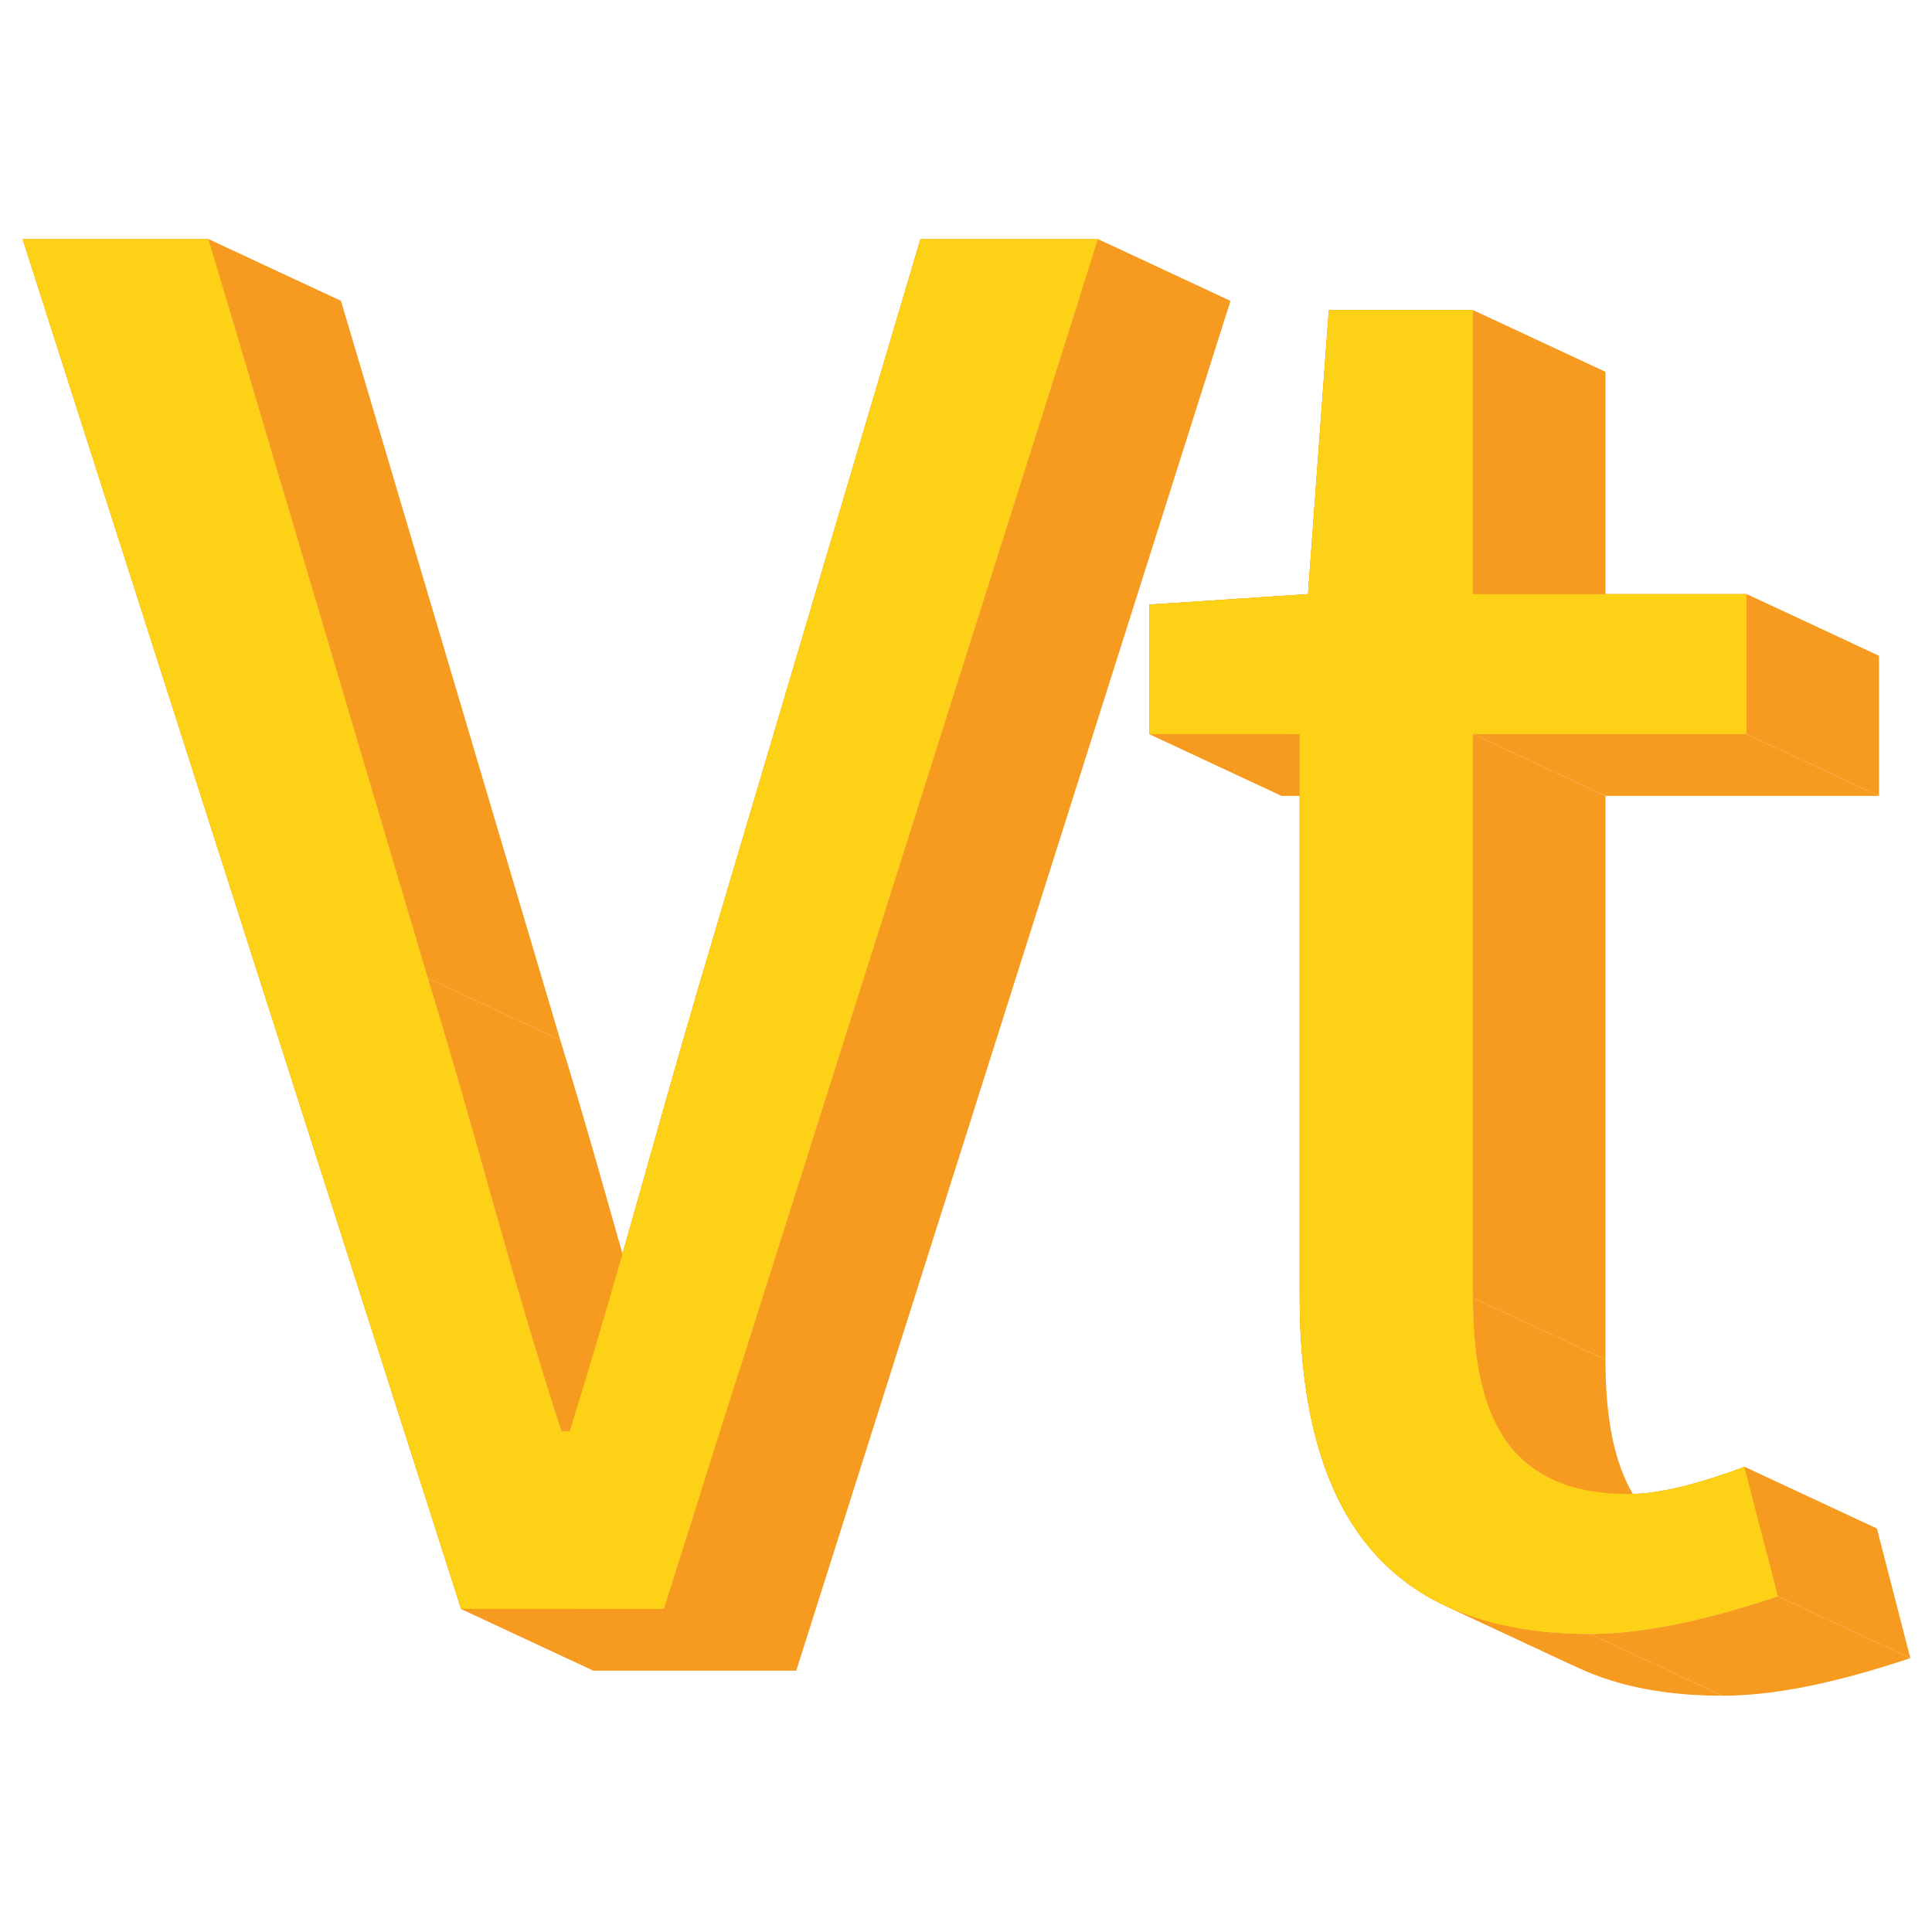 <svg xmlns="http://www.w3.org/2000/svg" viewBox="0 0 512 512"><g transform="matrix(.969 0 0 .969 -9.496 -523.478)"><g fill="#f69b1f" transform="translate(0 540.362)"><g style="line-height:125%" font-family="Sans" font-size="95.167" font-weight="400" letter-spacing="0" word-spacing="0"><path d="M 16,65.281 135.906,439.875 172.159,456.78 52.252,82.186 z"/><path d="M135.906 439.875l55.406 0 36.252 16.905-55.406 0zM191.312 439.875l118.75-374.594 36.252 16.905-118.75 374.594z"/><path d="m 310.062,65.281 -48.531,0 36.252,16.905 48.531,0 z"/><path d="m 261.531,65.281 -59.969,202.125 36.252,16.905 59.969,-202.125 z"/><path d="m 201.562,267.406 c -13.133,44.538 -22.265,79.939 -35.969,123.906 l 36.252,16.905 c 13.704,-43.967 22.836,-79.368 35.969,-123.906 z"/><path d="m 165.594,391.312 -2.281,0 36.252,16.905 2.281,0 z"/><path d="m 163.312,391.312 c -14.275,-43.967 -22.827,-79.368 -36.531,-123.906 l 36.252,16.905 c 13.704,44.538 22.256,79.939 36.531,123.906 z"/><path d="m 126.781,267.406 -59.969,-202.125 36.252,16.905 59.969,202.125 z"/><path d="M66.812 65.281l-50.812 0 36.252 16.905 50.812 0zM373.219 84.688l-5.688 77.656 36.252 16.905 5.688-77.656z"/><path d="m 367.531,162.344 -43.406,2.875 36.252,16.905 43.406,-2.875 z"/><path d="m 324.125,165.219 0,35.406 36.252,16.905 0,-35.406 z"/><path d="m 324.125,200.625 41.125,0 36.252,16.905 -41.125,0 z"/><path d="M365.25 200.625l0 153.594 36.252 16.905 0-153.594zM365.25 354.219c0 40.255 10.781 71.27 40.026 84.908l36.252 16.905c-29.245-13.637-40.026-44.653-40.026-84.908z"/><path d="m 405.276,439.127 c 10.579,4.933 23.574,7.592 39.349,7.592 l 36.252,16.905 c -15.775,0 -28.77,-2.659 -39.349,-7.592 z"/><path d="m 444.625,446.719 c 17.13,0 35.958,-5.142 51.375,-10.281 l 36.252,16.905 c -15.417,5.139 -34.245,10.281 -51.375,10.281 z"/><path d="m 496,436.438 -9.125,-35.406 36.252,16.905 9.125,35.406 z"/><path d="m 486.875,401.031 c -9.136,3.426 -21.699,7.438 -31.406,7.438 l 36.252,16.905 c 9.707,0 22.27,-4.011 31.406,-7.438 z"/><path d="m 455.469,408.469 c -8.507,0 -15.52,-1.375 -21.231,-4.038 l 36.252,16.905 c 5.712,2.663 12.725,4.038 21.231,4.038 z"/><path d="M 434.237,404.43 C 418.479,397.082 412.625,379.927 412.625,354.781 l 36.252,16.905 c 0,25.146 5.854,42.301 21.612,49.649 z"/><path d="m 412.625,354.781 0,-154.156 36.252,16.905 0,154.156 z"/><path d="m 412.625,200.625 74.812,0 36.252,16.905 -74.812,0 z"/><path d="m 487.438,200.625 0,-38.281 36.252,16.905 0,38.281 z"/><path d="m 487.438,162.344 -74.812,0 36.252,16.905 74.812,0 z"/><path d="m 412.625,162.344 0,-77.656 36.252,16.905 0,77.656 z"/><path d="m 412.625,84.688 -39.406,0 36.252,16.905 39.406,0 z"/></g><path d="m 16,65.281 119.906,374.594 55.406,0 118.75,-374.594 -48.531,0 -59.969,202.125 c -13.133,44.538 -22.265,79.939 -35.969,123.906 l -2.281,0 C 149.037,347.345 140.485,311.945 126.781,267.406 L 66.812,65.281 16,65.281 z m 357.219,19.406 -5.688,77.656 -43.406,2.875 0,35.406 41.125,0 0,153.594 c 0,54.816 19.991,92.5 79.375,92.5 17.13,0 35.958,-5.142 51.375,-10.281 l -9.125,-35.406 c -9.136,3.426 -21.699,7.438 -31.406,7.438 -31.976,0 -42.844,-19.427 -42.844,-53.688 l 0,-154.156 74.812,0 0,-38.281 -74.812,0 0,-77.656 -39.406,0 z" style="line-height:125%" font-family="Sans" font-size="95.167" font-weight="400" letter-spacing="0" word-spacing="0"/></g><path style="line-height:125%" fill="#fcd116" d="m 16,65.281 119.906,374.594 55.406,0 118.75,-374.594 -48.531,0 -59.969,202.125 c -13.133,44.538 -22.265,79.939 -35.969,123.906 l -2.281,0 C 149.037,347.345 140.485,311.945 126.781,267.406 L 66.812,65.281 16,65.281 z m 357.219,19.406 -5.688,77.656 -43.406,2.875 0,35.406 41.125,0 0,153.594 c 0,54.816 19.991,92.5 79.375,92.5 17.13,0 35.958,-5.142 51.375,-10.281 l -9.125,-35.406 c -9.136,3.426 -21.699,7.438 -31.406,7.438 -31.976,0 -42.844,-19.427 -42.844,-53.688 l 0,-154.156 74.812,0 0,-38.281 -74.812,0 0,-77.656 -39.406,0 z" font-family="Sans" font-size="95.167" font-weight="400" letter-spacing="0" transform="translate(0 540.362)" word-spacing="0"/></g></svg>
